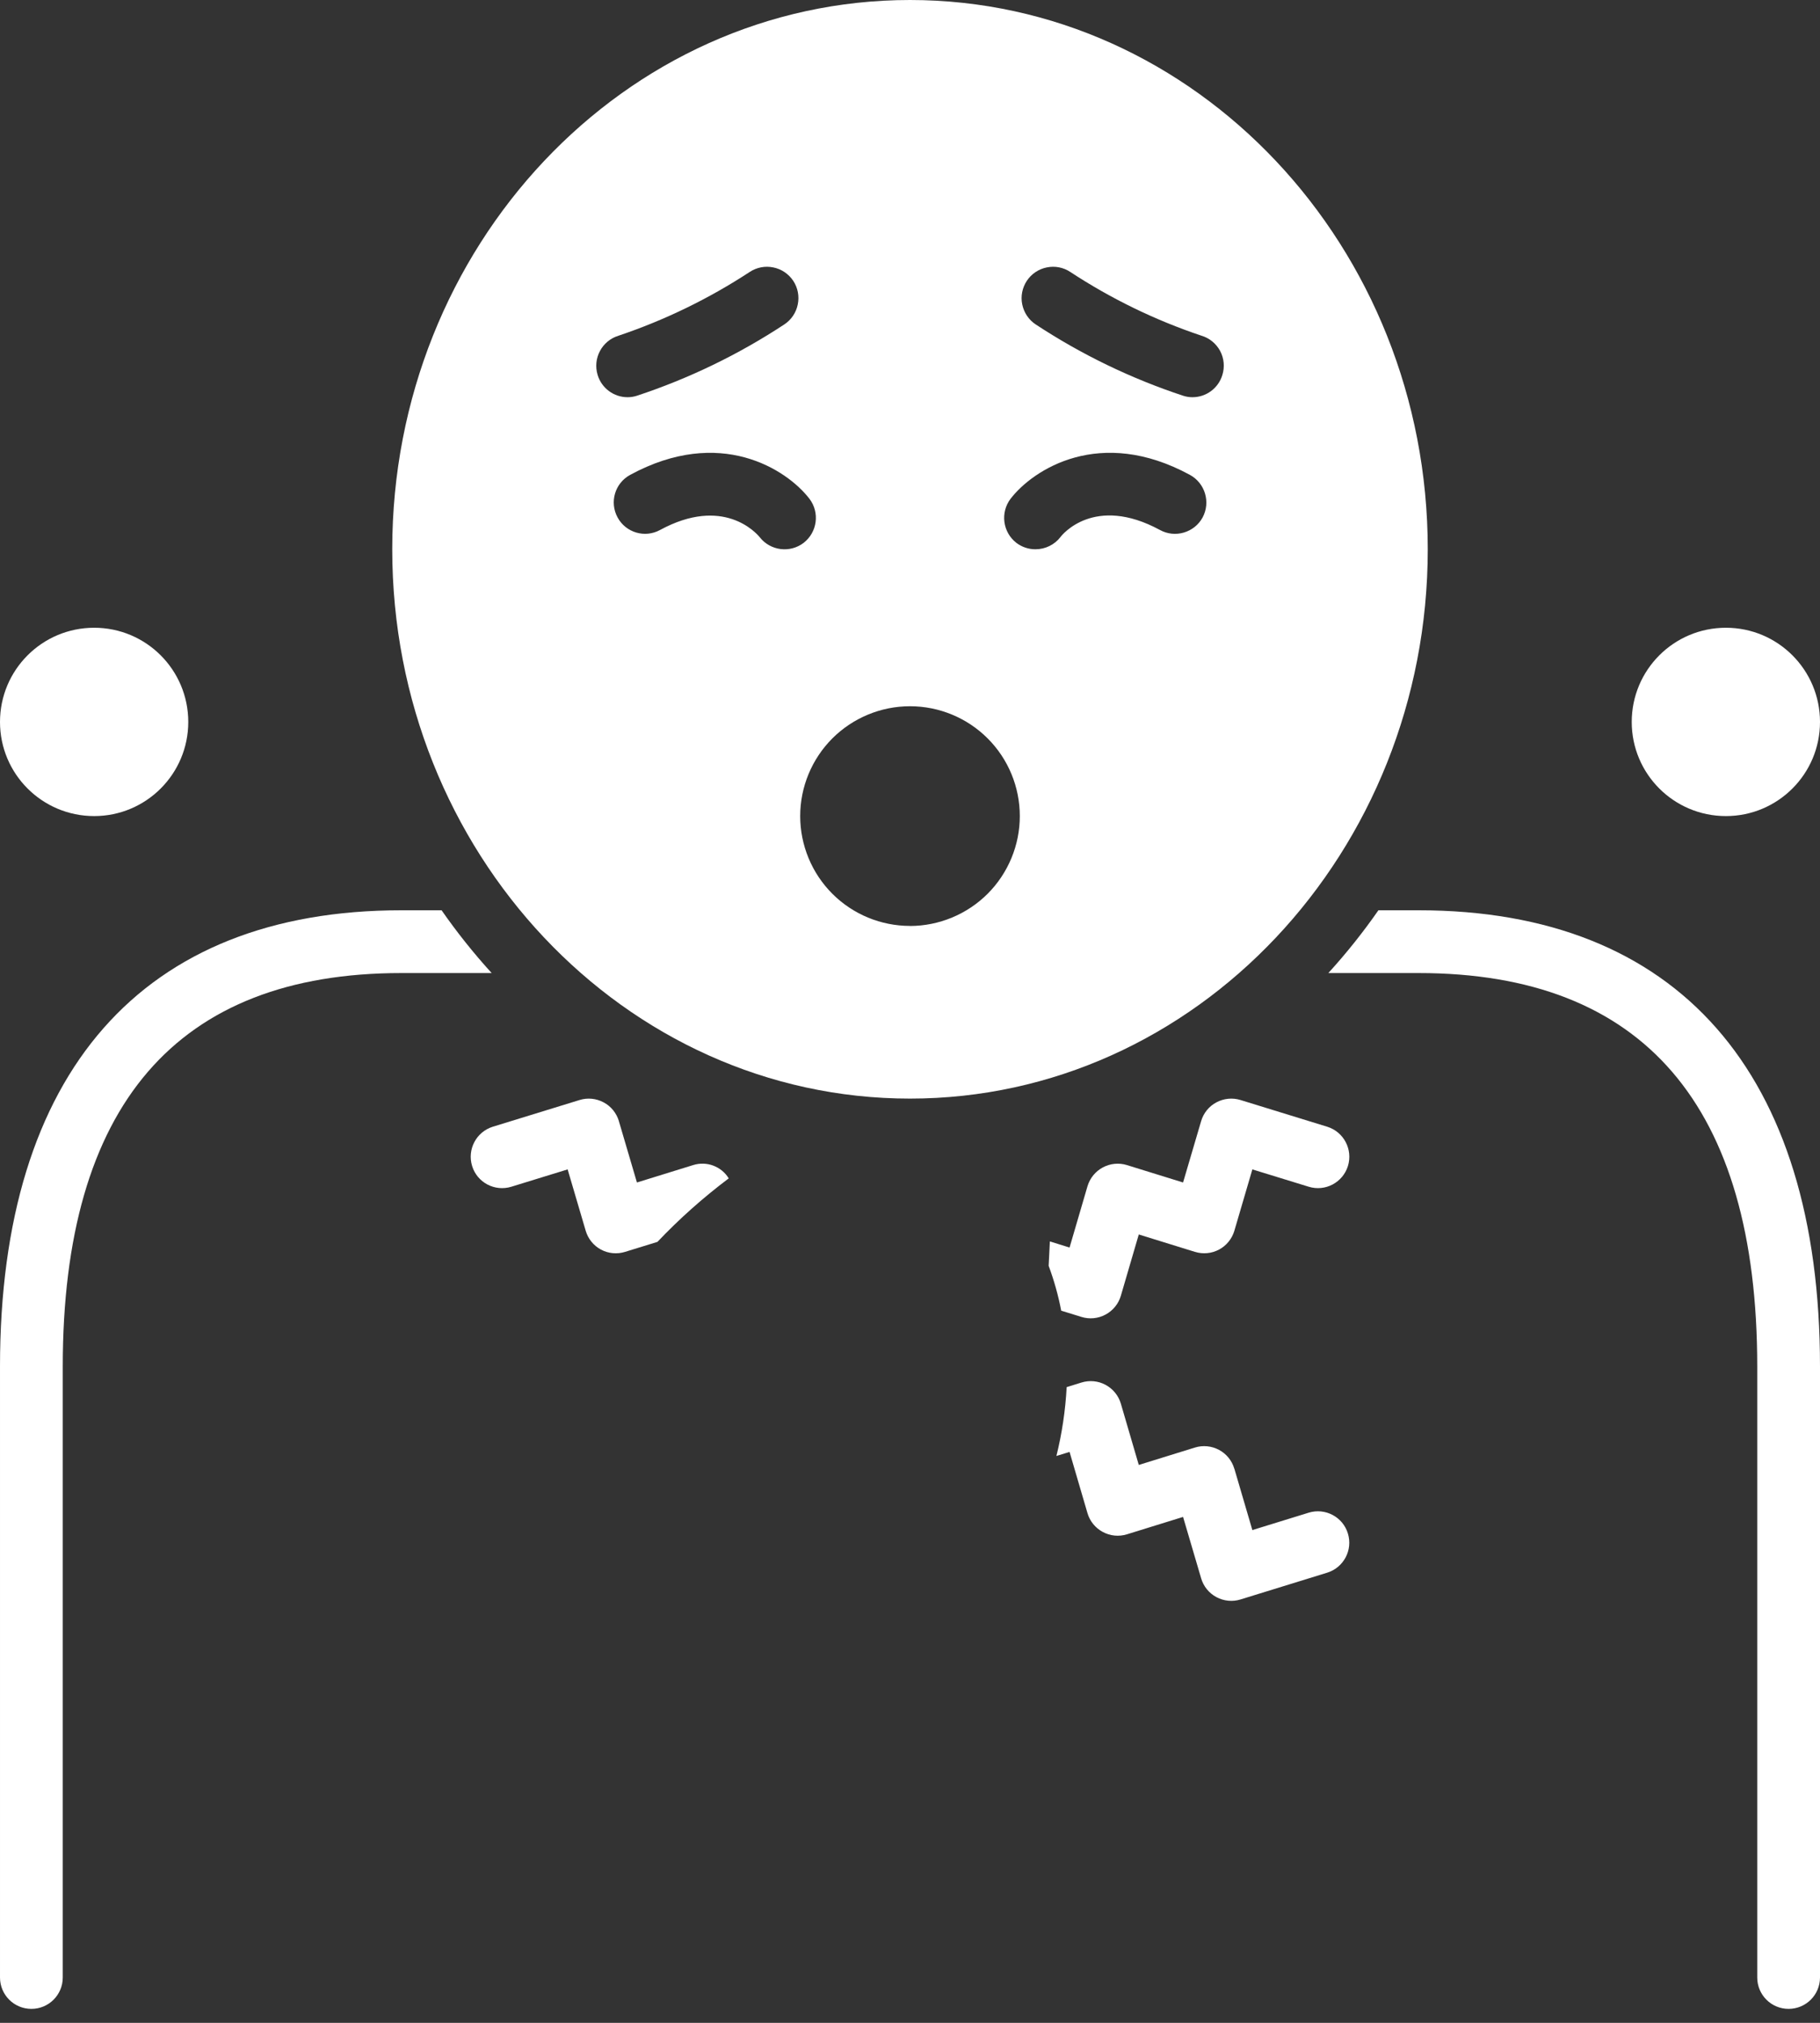<svg width="27" height="30" viewBox="0 0 27 30" fill="none" xmlns="http://www.w3.org/2000/svg">
<rect x="0" y="0" width="27" height="30" fill="#333333" stroke="none"/>
<path d="M27 10.707C27 11.478 26.375 12.103 25.604 12.103C24.832 12.103 24.207 11.478 24.207 10.707C24.207 9.935 24.832 9.31 25.604 9.31C26.375 9.31 27 9.935 27 10.707Z" fill="white"/>
<path d="M2.793 10.707C2.793 11.478 2.168 12.103 1.397 12.103C0.625 12.103 0 11.478 0 10.707C0 9.935 0.625 9.31 1.397 9.31C2.168 9.31 2.793 9.935 2.793 10.707Z" fill="white"/>
<path d="M27 20.268C27 15.904 24.886 13.5 21.046 13.5H20.449C20.222 13.826 19.974 14.137 19.706 14.431H21.046C24.379 14.431 26.069 16.395 26.069 20.268V29.328H26.069C26.069 29.585 26.277 29.793 26.534 29.793C26.791 29.793 27 29.585 27 29.328L27 20.268Z" fill="white"/>
<path d="M4.83019e-05 20.268V29.328C4.83019e-05 29.585 0.208 29.793 0.466 29.793C0.723 29.793 0.931 29.585 0.931 29.328V20.268C0.931 16.395 2.621 14.431 5.954 14.431H7.295H7.294C7.026 14.137 6.778 13.826 6.551 13.5H5.954C2.114 13.5 0 15.903 0 20.268H4.83019e-05Z" fill="white"/>
<path d="M13.5 0C9.264 0 5.819 3.654 5.819 8.146C5.819 12.638 9.264 16.293 13.5 16.293C17.737 16.293 21.181 12.638 21.181 8.146C21.181 3.654 17.737 0 13.5 0ZM8.866 5.561C8.791 5.314 8.93 5.054 9.175 4.979C9.862 4.748 10.516 4.43 11.121 4.034C11.225 3.965 11.351 3.941 11.472 3.966C11.593 3.99 11.699 4.062 11.768 4.165C11.836 4.268 11.86 4.394 11.835 4.515C11.811 4.636 11.739 4.743 11.636 4.811C10.955 5.259 10.219 5.615 9.446 5.87C9.402 5.884 9.356 5.891 9.31 5.891C9.106 5.891 8.925 5.757 8.866 5.561L8.866 5.561ZM11.273 7.97C11.217 7.9 10.726 7.353 9.792 7.86L9.792 7.86C9.567 7.983 9.284 7.9 9.162 7.674C9.039 7.448 9.122 7.166 9.348 7.043C10.681 6.319 11.671 6.96 12.008 7.397V7.397C12.164 7.602 12.125 7.893 11.922 8.051C11.72 8.205 11.431 8.169 11.273 7.97L11.273 7.97ZM13.5 13.732C13.068 13.732 12.654 13.561 12.348 13.255C12.043 12.95 11.871 12.535 11.871 12.103C11.871 11.671 12.043 11.257 12.348 10.951C12.654 10.646 13.068 10.474 13.5 10.474C13.932 10.474 14.347 10.646 14.652 10.951C14.958 11.257 15.129 11.671 15.129 12.103C15.129 12.535 14.957 12.949 14.652 13.255C14.346 13.56 13.932 13.732 13.5 13.733L13.5 13.732ZM17.841 7.674C17.782 7.783 17.682 7.863 17.563 7.898C17.444 7.933 17.317 7.92 17.208 7.86C16.233 7.332 15.751 7.937 15.732 7.965C15.644 8.079 15.507 8.146 15.362 8.146C15.26 8.147 15.16 8.113 15.078 8.051C14.875 7.893 14.837 7.602 14.992 7.397C15.33 6.959 16.321 6.319 17.653 7.043V7.043C17.878 7.166 17.962 7.448 17.841 7.674L17.841 7.674ZM18.134 5.561C18.075 5.757 17.895 5.891 17.69 5.891C17.644 5.891 17.599 5.884 17.555 5.87C16.781 5.615 16.045 5.259 15.364 4.811C15.261 4.743 15.19 4.636 15.165 4.515C15.14 4.394 15.165 4.268 15.233 4.165C15.301 4.062 15.408 3.99 15.529 3.966C15.65 3.941 15.776 3.965 15.879 4.034C16.484 4.431 17.138 4.749 17.825 4.979C17.943 5.014 18.042 5.096 18.101 5.205C18.159 5.315 18.171 5.442 18.134 5.561L18.134 5.561Z" fill="white"/>
<path d="M7.586 17.6L8.421 17.343L8.689 18.253H8.689C8.724 18.372 8.805 18.473 8.915 18.532C9.025 18.591 9.154 18.603 9.273 18.566L9.753 18.418H9.753C10.079 18.075 10.433 17.76 10.811 17.476C10.701 17.297 10.483 17.216 10.283 17.279L9.449 17.537L9.181 16.627L9.182 16.628C9.146 16.508 9.065 16.407 8.955 16.349C8.845 16.29 8.717 16.277 8.598 16.314L7.311 16.71H7.311C7.066 16.786 6.928 17.047 7.004 17.293C7.079 17.538 7.34 17.676 7.586 17.6L7.586 17.6Z" fill="white"/>
<path d="M19.415 22.434L18.579 22.692L18.312 21.782H18.311C18.276 21.662 18.195 21.562 18.085 21.503C17.975 21.444 17.846 21.431 17.727 21.468L16.894 21.726L16.628 20.817L16.628 20.817C16.593 20.698 16.511 20.597 16.401 20.538C16.291 20.479 16.163 20.467 16.043 20.504L15.824 20.572C15.806 20.916 15.755 21.258 15.672 21.593L15.867 21.533L16.133 22.441V22.441C16.168 22.561 16.25 22.661 16.36 22.72C16.47 22.779 16.598 22.792 16.718 22.755L17.551 22.497L17.819 23.407H17.819C17.854 23.527 17.935 23.627 18.045 23.686C18.155 23.745 18.284 23.758 18.403 23.721L19.689 23.324H19.689C19.934 23.248 20.072 22.988 19.996 22.742C19.921 22.496 19.66 22.359 19.415 22.434L19.415 22.434Z" fill="white"/>
<path d="M19.689 16.71L18.403 16.314C18.284 16.277 18.155 16.29 18.045 16.349C17.935 16.407 17.854 16.508 17.819 16.627L17.551 17.537L16.718 17.279L16.718 17.279C16.599 17.242 16.47 17.255 16.36 17.314C16.25 17.373 16.169 17.473 16.133 17.593L15.867 18.502L15.575 18.411L15.557 18.773V18.773C15.637 18.989 15.7 19.211 15.743 19.438L16.044 19.531C16.163 19.568 16.292 19.555 16.401 19.496C16.511 19.437 16.593 19.337 16.628 19.217L16.894 18.308L17.727 18.566H17.728C17.847 18.603 17.976 18.59 18.085 18.532C18.195 18.473 18.277 18.372 18.312 18.253L18.579 17.343L19.415 17.6C19.66 17.676 19.921 17.538 19.997 17.292C20.072 17.047 19.935 16.786 19.689 16.71L19.689 16.71Z" fill="white"/>
</svg>
